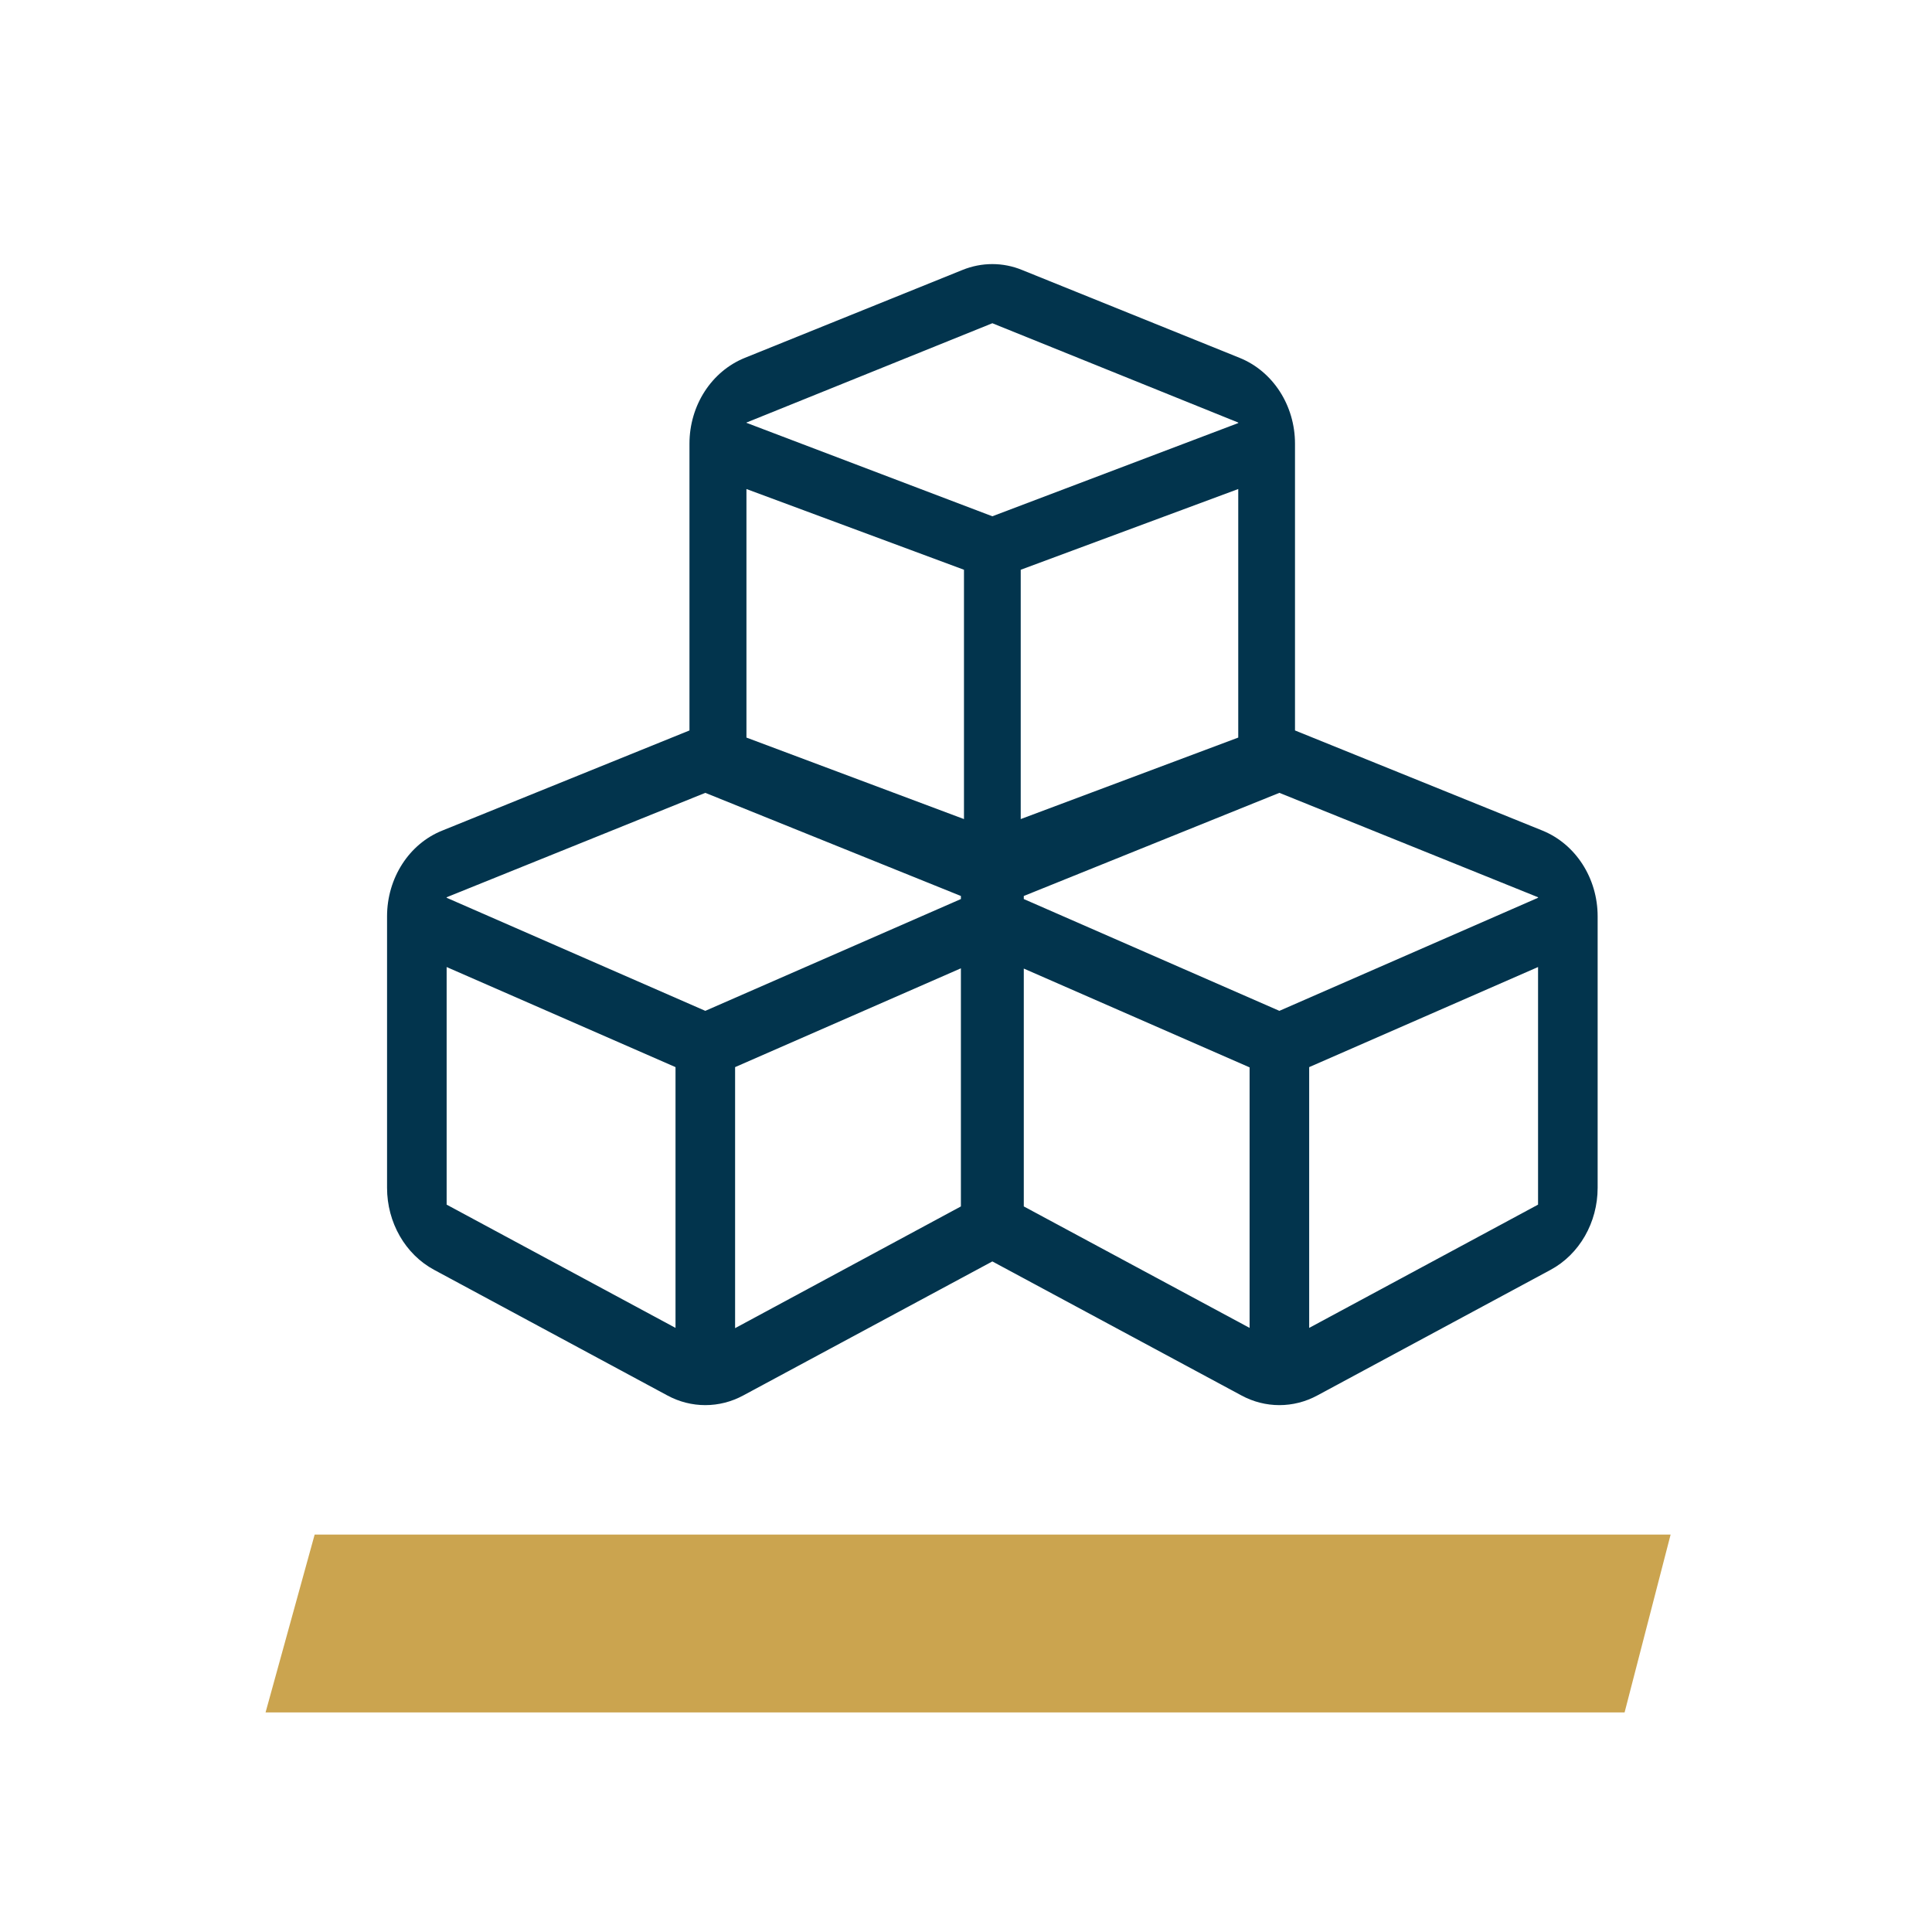 <?xml version="1.0" encoding="UTF-8" standalone="no"?>
<svg
   xmlns:dc="http://purl.org/dc/elements/1.1/"
   xmlns:cc="http://creativecommons.org/ns#"
   xmlns:rdf="http://www.w3.org/1999/02/22-rdf-syntax-ns#"
   xmlns:svg="http://www.w3.org/2000/svg"
   xmlns="http://www.w3.org/2000/svg"
   xmlns:sodipodi="http://sodipodi.sourceforge.net/DTD/sodipodi-0.dtd"
   xmlns:inkscape="http://www.inkscape.org/namespaces/inkscape"
   width="256"
   height="256"
   viewBox="0 0 256 256"
   version="1.1"
   id="svg13"
   sodipodi:docname="hof-bluegold-_Cubes.svg"
   inkscape:version="0.92.3 (2405546, 2018-03-11)"
   inkscape:export-filename="/home/tony/hof/websites/docs/static/images/hof-bludgold-_Cubes.png"
   inkscape:export-xdpi="96"
   inkscape:export-ydpi="96">
  <defs
     id="defs-hof" />
  <sodipodi:namedview
     pagecolor="#ffffff"
     bordercolor="#666666"
     borderopacity="1"
     objecttolerance="10"
     gridtolerance="10"
     guidetolerance="10"
     inkscape:pageopacity="0"
     inkscape:pageshadow="2"
     inkscape:window-width="1920"
     inkscape:window-height="1016"
     id="namedview-hof"
     showgrid="true"
     inkscape:zoom="2.3850522"
     inkscape:cx="-0.20173516"
     inkscape:cy="146.62597"
     inkscape:window-x="0"
     inkscape:window-y="27"
     inkscape:window-maximized="1"
     inkscape:current-layer="svg13"
     showguides="true">
    <inkscape:grid
       type="xygrid"
       id="grid2196" />
  </sodipodi:namedview>
  <title
     id="title">hofstadter-logo</title>
  <g
     id="underscore"
     style="fill:#cba44f;fill-opacity:1;fill-rule:evenodd;stroke:none;stroke-width:1"
     transform="matrix(5.818,0,0,5.818,35.189,28.8)"
     inkscape:export-xdpi="96"
     inkscape:export-ydpi="96">
    <polygon
       id="_"
       points="30.952,34.05 0,34.05 1.118,30 32,30 "
       style="fill:#cba44f;fill-opacity:1;fill-rule:nonzero" />
  </g>
  <path
     id="path917"
     d="M 171.594,96.789 V 58.792 c 0,-5.062 -2.914,-9.583 -7.331,-11.372 L 135.439,35.778 c -2.538,-1.046 -5.357,-1.046 -7.926,0 L 98.689,47.42 C 94.271,49.209 91.358,53.73 91.358,58.792 V 96.789 L 58.618,110.05 c -4.418,1.755 -7.331,6.31 -7.331,11.372 v 35.972 c 0,4.589 2.412,8.807 6.235,10.866 l 30.891,16.636 c 3.164,1.721 6.924,1.721 10.088,0 l 32.99,-17.75 32.99,17.75 c 3.164,1.721 6.924,1.721 10.088,0 l 30.891,-16.636 c 3.822,-2.058 6.235,-6.277 6.235,-10.866 v -35.972 c 0,-5.062 -2.914,-9.583 -7.331,-11.372 z M 135.251,108.532 V 75.496 L 164.074,64.799 V 97.733 Z M 98.908,55.991 131.491,42.831 164.074,55.991 v 0.067 L 131.491,68.409 98.908,56.025 Z m 0,8.807 28.824,10.697 V 108.532 L 98.908,97.733 Z M 89.509,175.953 59.182,159.621 v -31.484 l 30.327,13.262 z M 59.182,118.959 v -0.068 l 34.275,-13.835 33.868,13.667 v 0.405 l -33.868,14.814 z m 38.222,22.44 29.92,-13.093 v 31.551 l -29.92,16.13 z m 68.174,34.554 -29.92,-16.096 v -31.517 l 29.92,13.093 z m 38.222,-16.332 -30.327,16.332 v -34.554 l 30.327,-13.262 z m 0,-40.662 -34.275,14.983 -33.868,-14.814 v -0.405 l 33.868,-13.667 34.275,13.835 z"
     inkscape:connector-curvature="0"
     style="fill:#02344d;fill-opacity:1;stroke-width:0.325"
     inkscape:export-xdpi="96"
     inkscape:export-ydpi="96" />
</svg>
